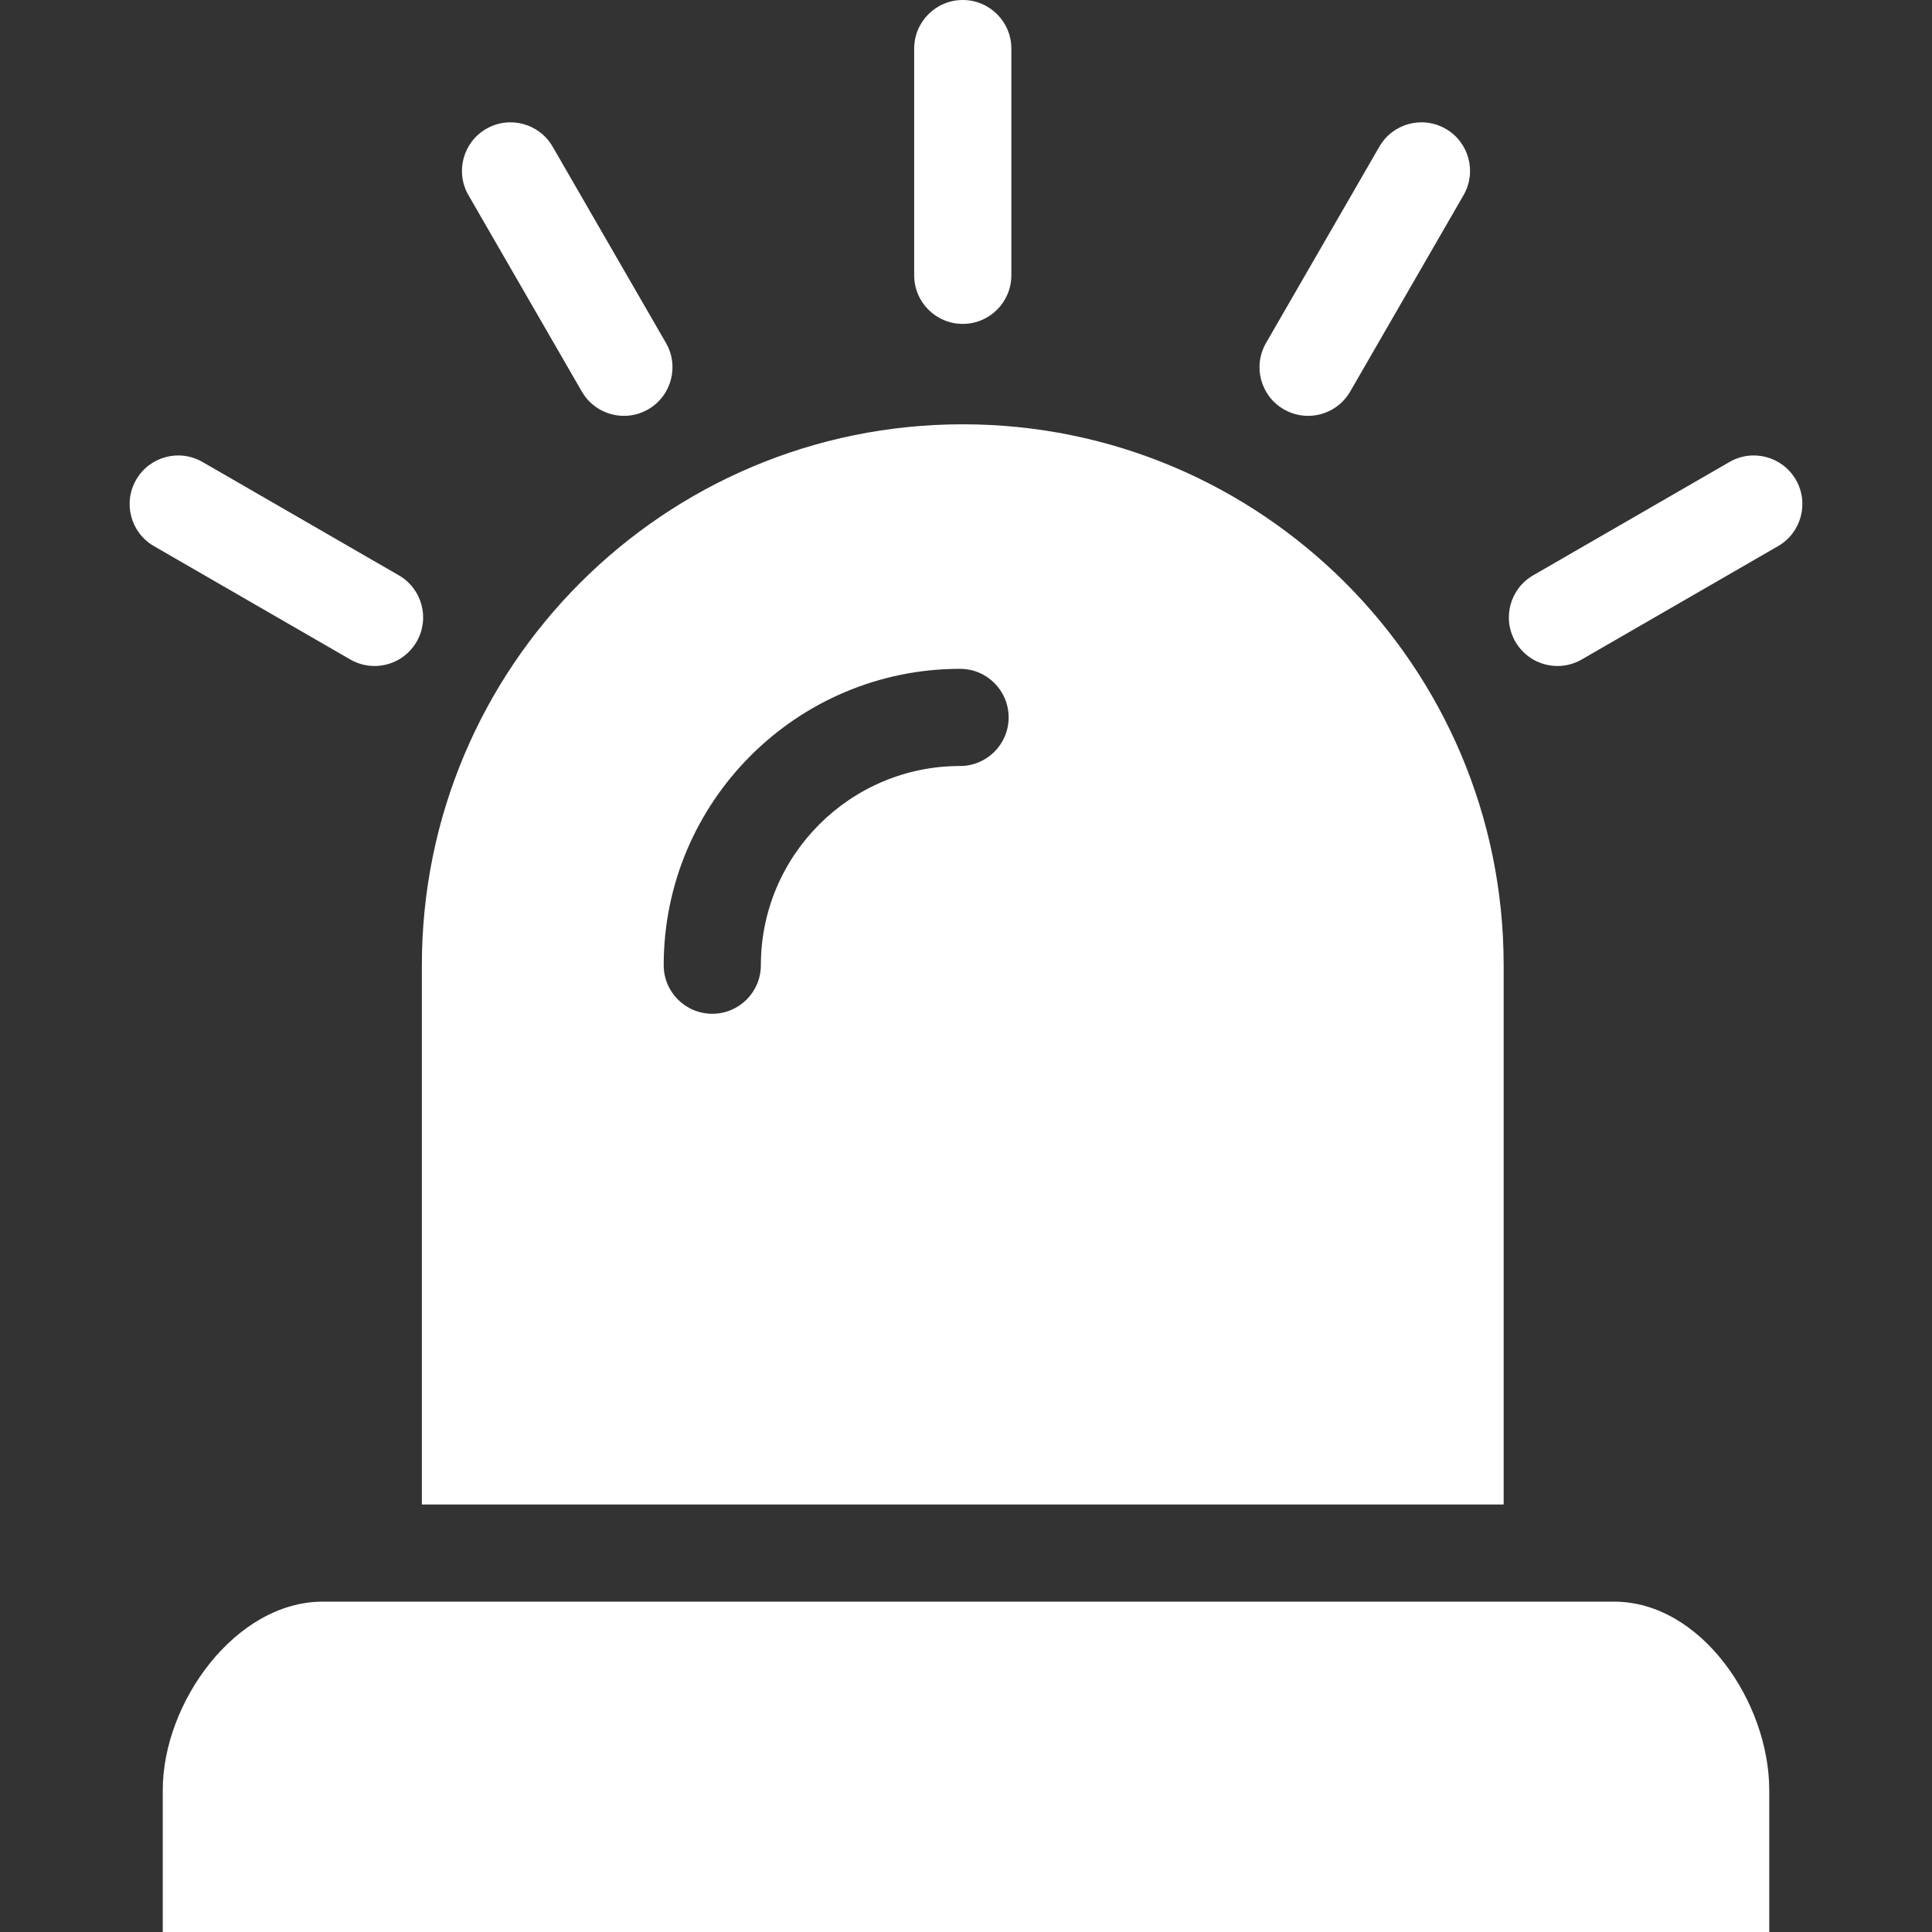 <svg version="1.1" id="Capa_1" xmlns="http://www.w3.org/2000/svg" xmlns:xlink="http://www.w3.org/1999/xlink" x="0px" y="0px" viewBox="0 0 298.25 298.25" style="enable-background:new 0 0 298.25 298.25;" xml:space="preserve" width="300" height="300" xmlns:svgjs="http://svgjs.dev/svgjs"><rect x="0" y="0" width="298.25" height="298.25" fill="#333333" stroke="none"/><g width="100%" height="100%" transform="matrix(1,0,0,1,0,0)"><g>
	<path d="M232.125,149c0-46.116-37.384-83.5-83.5-83.5s-83.5,37.384-83.5,83.5v83.25h167V149z M148.208,118.25&#10;&#9;&#9;c-16.956,0-30.75,13.794-30.75,30.75c0,4.143-3.357,7.5-7.5,7.5s-7.5-3.357-7.5-7.5c0-25.227,20.523-45.75,45.75-45.75&#10;&#9;&#9;c4.143,0,7.5,3.357,7.5,7.5S152.351,118.25,148.208,118.25z" fill="#ffffff" fill-opacity="1" data-original-color="#000000ff" stroke="none" stroke-opacity="1"/>
	<path d="M249.156,247.25H49.842c-13.496,0-24.717,15.596-24.717,29.097v21.903h248v-21.903&#10;&#9;&#9;C273.125,262.846,262.65,247.25,249.156,247.25z" fill="#ffffff" fill-opacity="1" data-original-color="#000000ff" stroke="none" stroke-opacity="1"/>
	<path d="M148.625,50c4.143,0,7.5-3.357,7.5-7.5v-35c0-4.143-3.357-7.5-7.5-7.5s-7.5,3.357-7.5,7.5v35&#10;&#9;&#9;C141.125,46.643,144.482,50,148.625,50z" fill="#ffffff" fill-opacity="1" data-original-color="#000000ff" stroke="none" stroke-opacity="1"/>
	<path d="M89.819,60.445c1.39,2.406,3.91,3.751,6.502,3.751c1.272,0,2.563-0.324,3.743-1.006c3.587-2.071,4.816-6.658,2.745-10.245&#10;&#9;&#9;l-17.5-30.311c-2.071-3.587-6.66-4.816-10.245-2.745c-3.587,2.071-4.816,6.658-2.745,10.245L89.819,60.445z" fill="#ffffff" fill-opacity="1" data-original-color="#000000ff" stroke="none" stroke-opacity="1"/>
	<path d="M23.761,84.306l30.311,17.5c1.182,0.682,2.471,1.006,3.743,1.006c2.592,0,5.113-1.345,6.502-3.751&#10;&#9;&#9;c2.071-3.587,0.842-8.174-2.745-10.245l-30.311-17.5c-3.59-2.07-8.175-0.843-10.245,2.745&#10;&#9;&#9;C18.944,77.647,20.174,82.234,23.761,84.306z" fill="#ffffff" fill-opacity="1" data-original-color="#000000ff" stroke="none" stroke-opacity="1"/>
	<path d="M198.186,63.19c1.182,0.682,2.471,1.006,3.743,1.006c2.592,0,5.113-1.345,6.502-3.751l17.5-30.311&#10;&#9;&#9;c2.071-3.587,0.842-8.174-2.745-10.245c-3.589-2.071-8.176-0.843-10.245,2.745l-17.5,30.311&#10;&#9;&#9;C193.369,56.532,194.599,61.119,198.186,63.19z" fill="#ffffff" fill-opacity="1" data-original-color="#000000ff" stroke="none" stroke-opacity="1"/>
	<path d="M240.436,102.812c1.272,0,2.563-0.324,3.743-1.006l30.311-17.5c3.587-2.071,4.816-6.658,2.745-10.245&#10;&#9;&#9;c-2.072-3.588-6.66-4.815-10.245-2.745l-30.311,17.5c-3.587,2.071-4.816,6.658-2.745,10.245&#10;&#9;&#9;C235.323,101.467,237.844,102.812,240.436,102.812z" fill="#ffffff" fill-opacity="1" data-original-color="#000000ff" stroke="none" stroke-opacity="1"/>
</g><g>
</g><g>
</g><g>
</g><g>
</g><g>
</g><g>
</g><g>
</g><g>
</g><g>
</g><g>
</g><g>
</g><g>
</g><g>
</g><g>
</g><g>
</g></g></svg>